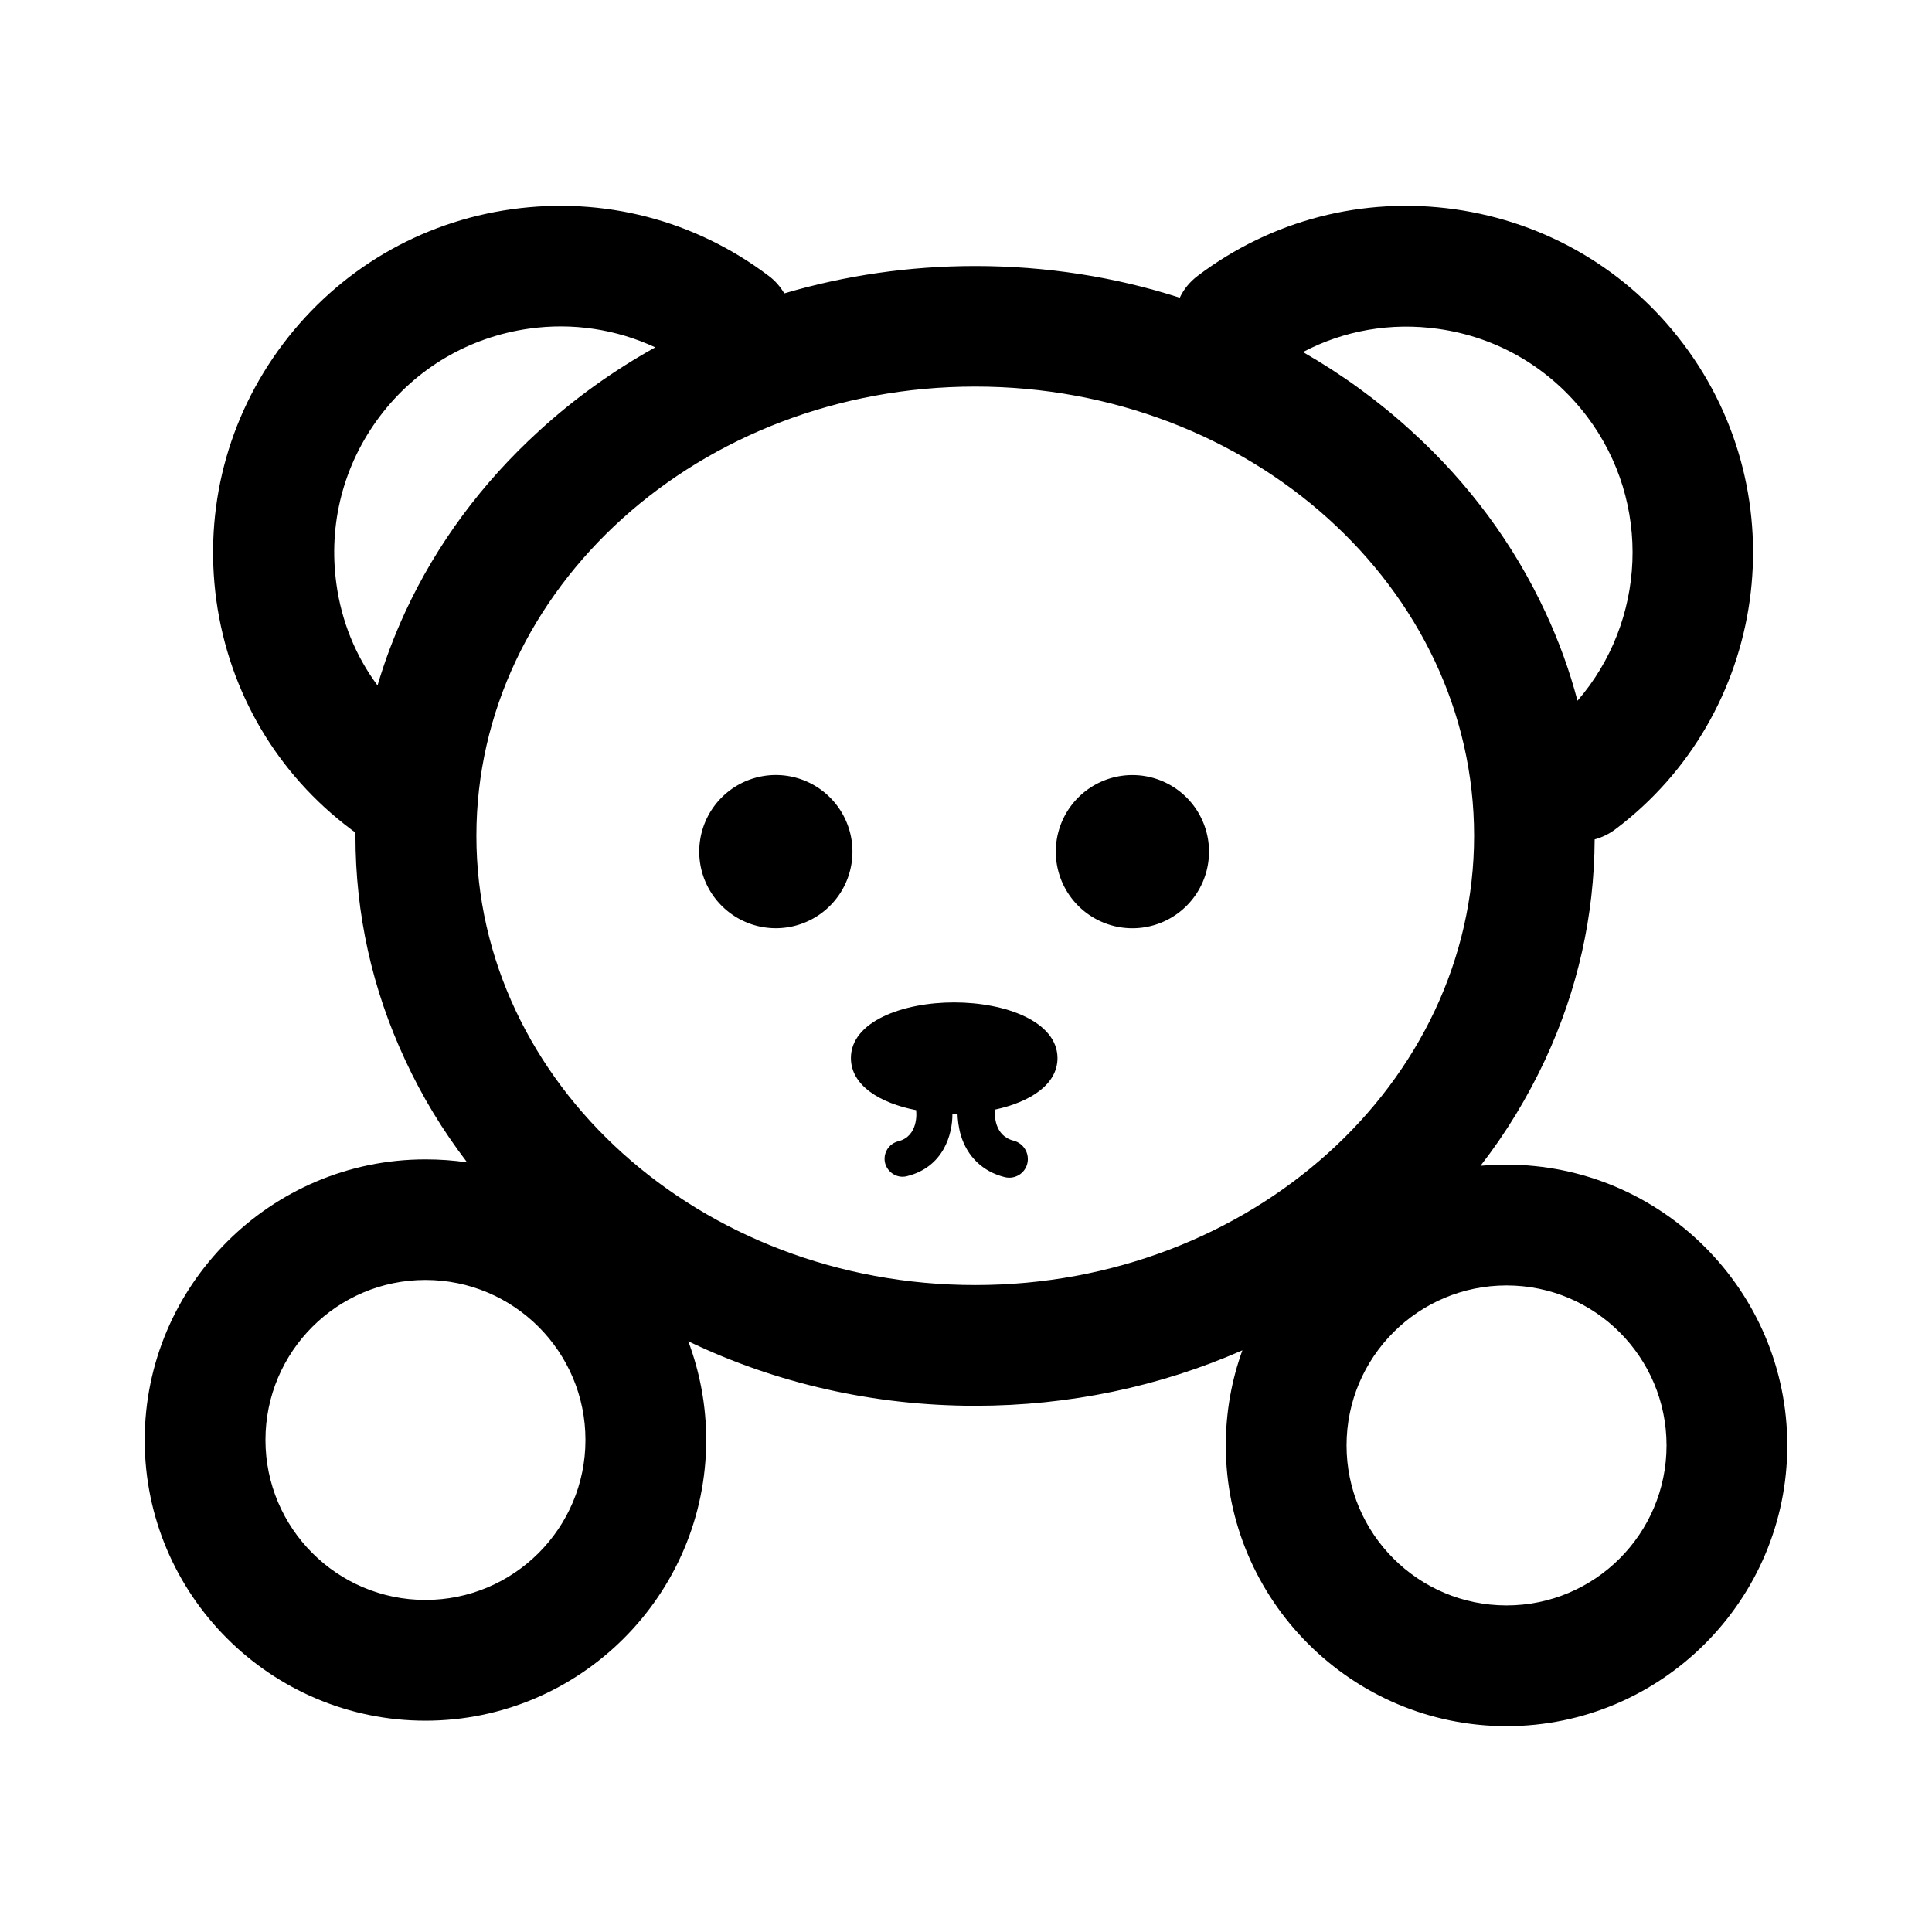 <svg class="svg-icon" style="width: 1em; height: 1em;vertical-align: middle;fill: currentColor;overflow: hidden;" viewBox="0 0 1024 1024" version="1.1" xmlns="http://www.w3.org/2000/svg"><path d="M798.5 617.3c-4.6 0-9.2 0.2-13.8 0.6 13.6-17.5 25-36.4 34.3-56.3 17.2-37 26-76.2 26.2-116.7 3.8-1 7.5-2.8 10.9-5.3 80.9-60.9 97.1-176.4 36.1-257.3-29.5-39.2-72.6-64.5-121.2-71.4-48.6-6.8-97 5.7-136.2 35.3-4.2 3.2-7.4 7.1-9.5 11.6-34.4-11.1-71-16.8-108.5-16.8-34.8 0-68.9 5-101.1 14.5-2.1-3.5-4.8-6.7-8.3-9.3-39.2-29.6-87.5-42.1-136.2-35.3-48.6 6.8-91.6 32.2-121.2 71.4-29.5 39.2-42 87.5-35.3 136.1 6.8 48.6 32.1 91.7 71.4 121.2 0.7 0.6 1.5 1.1 2.3 1.6v1.9c0 41.2 8.8 81.1 26.3 118.6 8.9 19.3 19.9 37.4 32.9 54.4-7.2-1.1-14.6-1.6-22.1-1.6-82 0-148.8 66.8-148.8 148.8S143.5 912 225.5 912s148.8-66.8 148.8-148.8c0-18.4-3.4-36-9.5-52.3 46.4 22.3 98.3 34.2 152.1 34.2 49.8 0 97.9-10.2 141.6-29.4-5.7 15.7-8.8 32.7-8.8 50.4 0 82 66.8 148.8 148.8 148.8s148.8-66.8 148.8-148.8-66.8-148.8-148.8-148.8z m-36.3-443c31.7 4.4 59.7 21 79 46.5 34.6 45.9 31.1 108.8-5.1 150.6-4.2-16-9.9-31.7-17-46.9-16.7-36-40.6-68.4-71-96-17.6-16.1-36.9-30.1-57.5-41.9 21.8-11.5 46.7-15.8 71.6-12.3zM178.3 309.5c-4.4-31.7 3.7-63.2 23-88.8 19.2-25.5 47.3-42 79-46.5 23.2-3.3 46.3 0.3 67 9.9-22.1 12.3-42.7 27-61.5 44.2-30.4 27.7-54.3 60-71 96-5.9 12.8-10.8 25.8-14.7 39-11.6-15.6-19.1-34-21.8-53.8zM225.5 848c-46.8 0-84.8-38-84.8-84.8s38-84.8 84.8-84.8 84.8 38 84.8 84.8-38 84.8-84.8 84.8z m27-405c0-131.3 118.6-238.1 264.4-238.1 145.8 0 264.4 106.8 264.4 238.1S662.7 681.1 516.9 681.1c-145.8 0-264.4-106.8-264.4-238.1z m546 407.9c-46.8 0-84.8-38-84.8-84.8s38-84.8 84.8-84.8 84.8 38 84.8 84.8-38 84.8-84.8 84.8z"  /><path d="M371.703 460.706a40.6 40.6 0 1 0 79.027-18.661 40.6 40.6 0 1 0-79.027 18.661Z"  /><path d="M600.2 451.4m-40.6 0a40.6 40.6 0 1 0 81.2 0 40.6 40.6 0 1 0-81.2 0Z"  /><path d="M505.7 531.3c-27.2 0-54.7 10.1-54.7 29.5 0 14.5 15.4 23.9 34.6 27.6v0.6c0.1 0.5 1.3 13.2-9.5 15.9-5.1 1.3-8.2 6.4-7 11.5 1.1 4.3 5 7.3 9.3 7.3 0.8 0 1.5-0.1 2.3-0.3 19.4-4.8 24.2-22.2 24.1-33.1h2.7c0.1 2.9 0.5 7 1.7 11.2 3.4 11.5 11.7 19.5 23.3 22.4 0.8 0.2 1.6 0.3 2.4 0.3 4.5 0 8.5-3 9.6-7.5 1.3-5.3-1.9-10.7-7.2-12.1-10.4-2.6-10.2-13.8-9.9-16.5 18.5-4 33.1-13.2 33.1-27.3-0.1-19.4-27.6-29.5-54.8-29.5z"  /></svg>